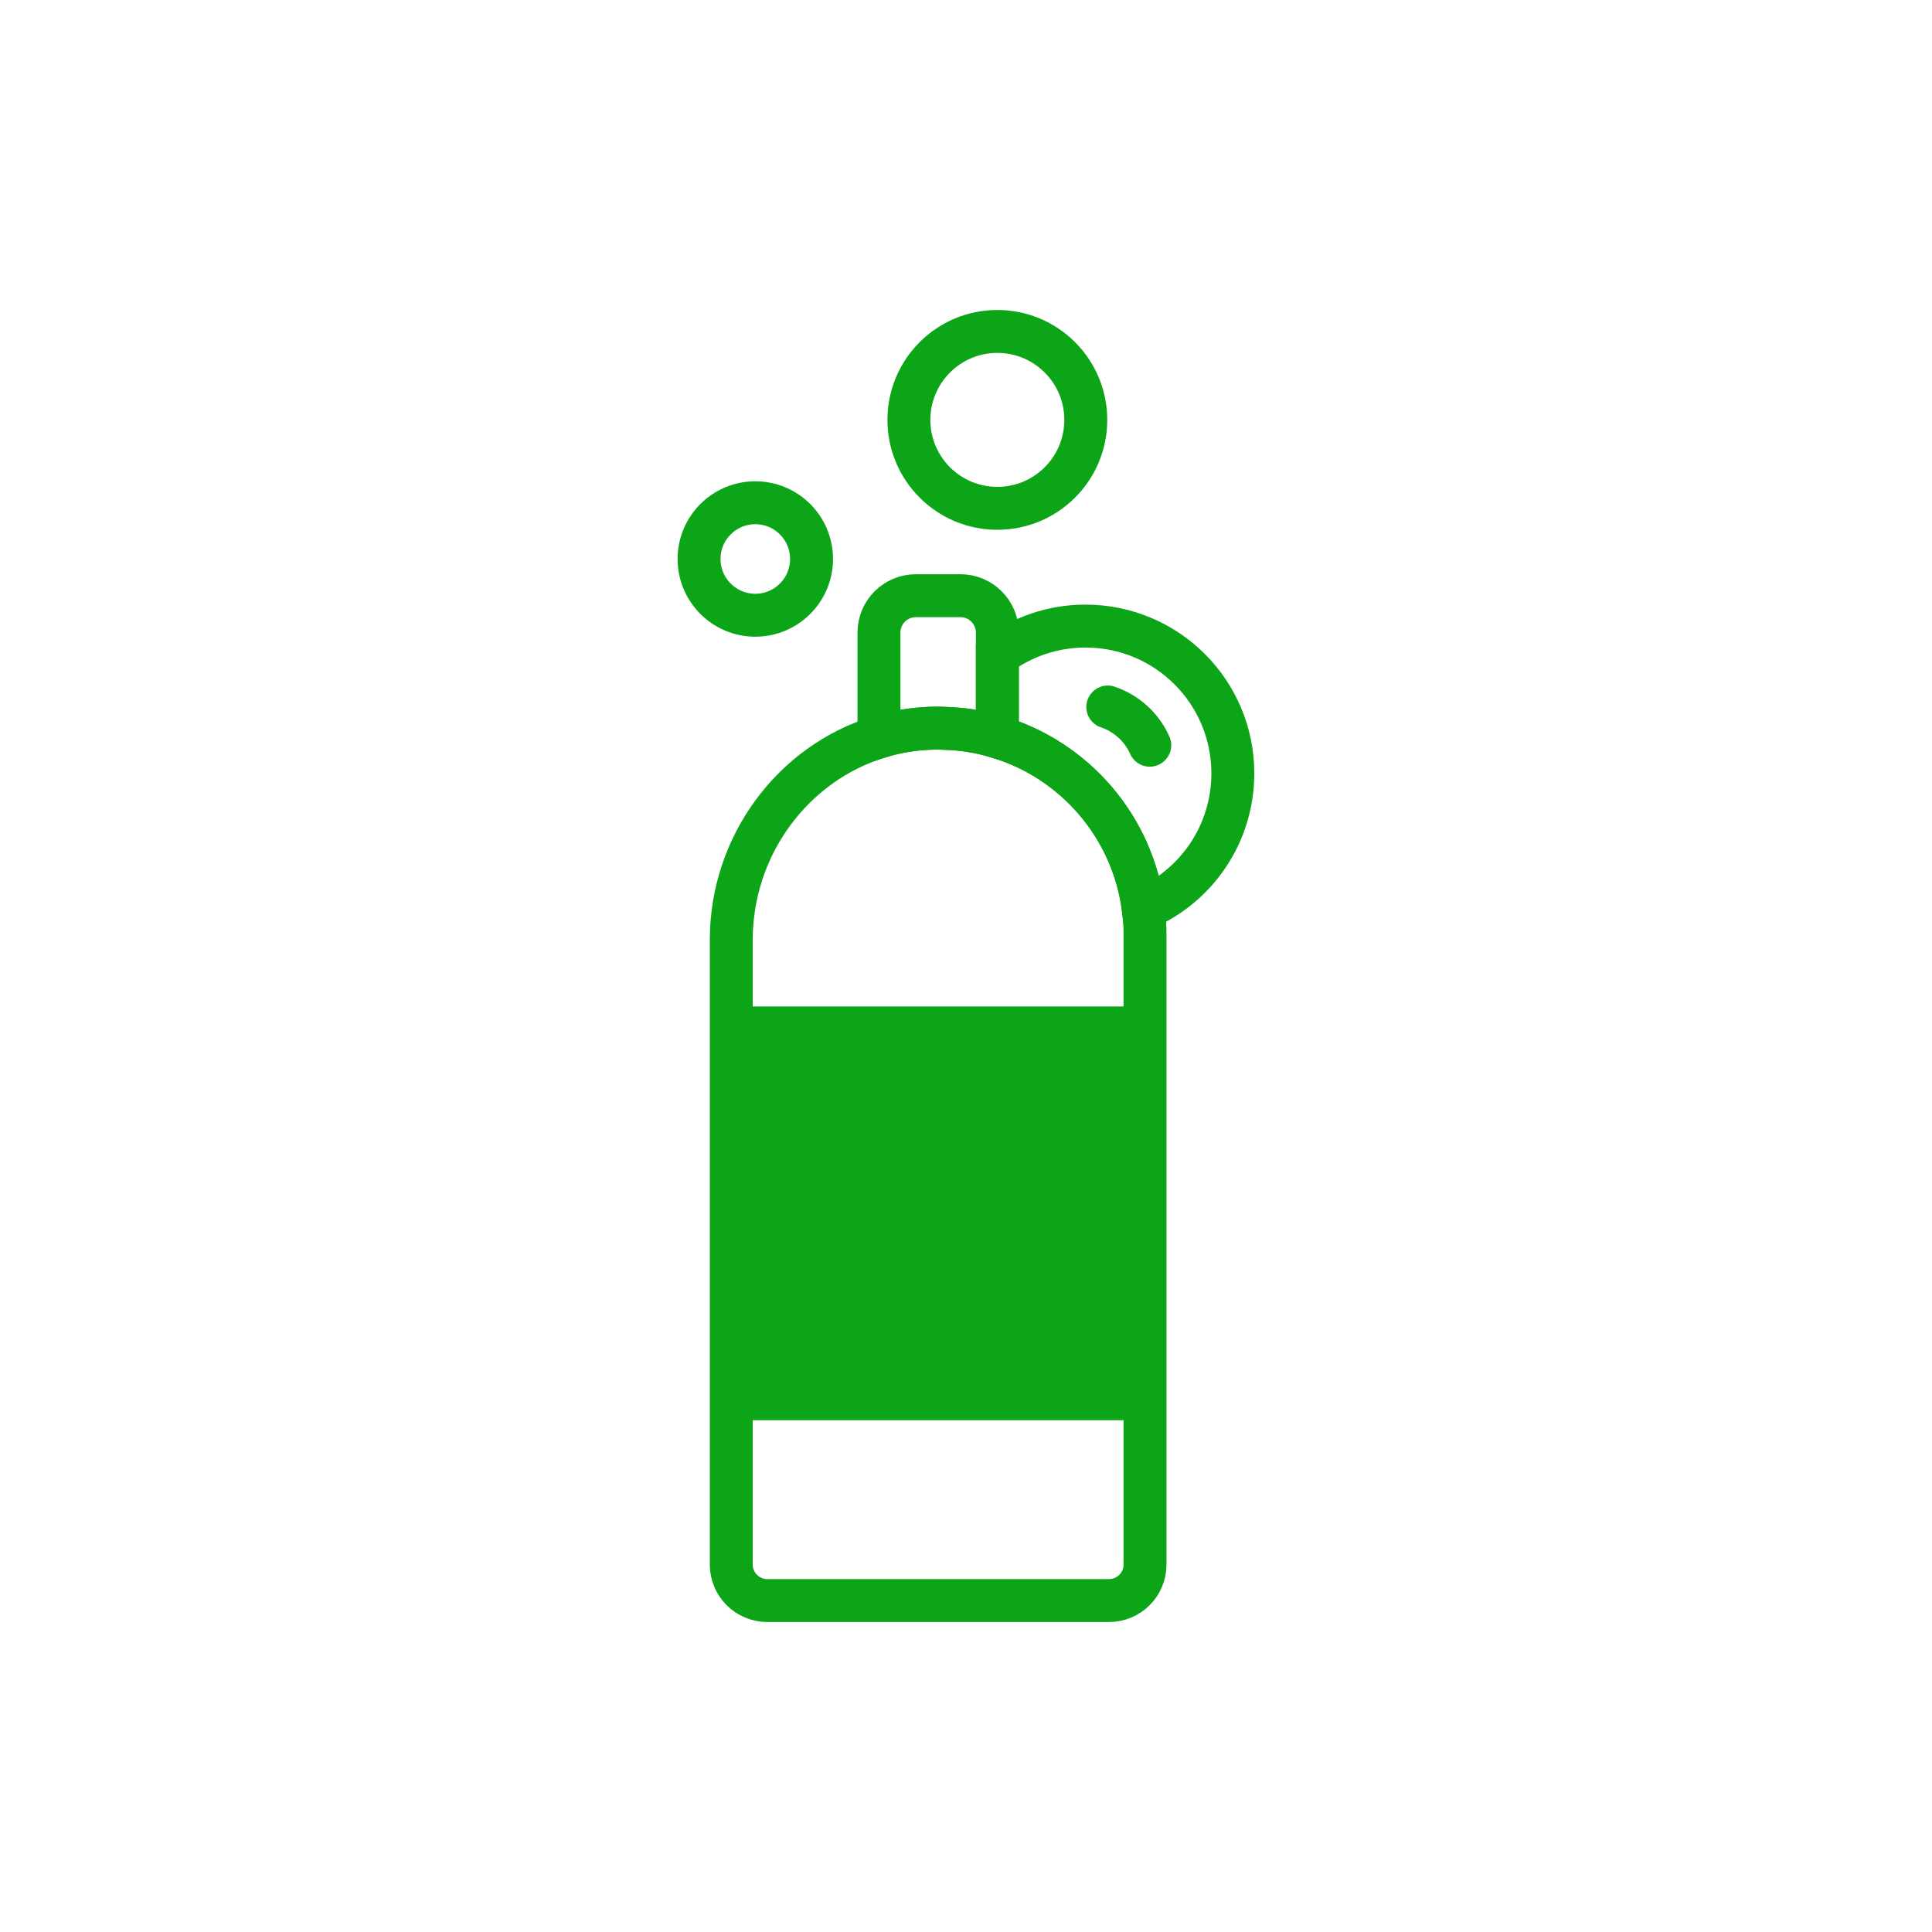<svg xmlns="http://www.w3.org/2000/svg" id="Layer_1" data-name="Layer 1" viewBox="0 0 180 180">
  <defs>
    <style>
      .cls-1 {
        stroke-linecap: round;
      }

      .cls-1, .cls-2 {
        fill: none;
        stroke: #0da518;
        stroke-miterlimit: 10;
        stroke-width: 4px;
      }

      .cls-3 {
        fill: #0da518;
      }
    </style>
  </defs>
  <rect class="cls-3" x="68.13" y="93.77" width="38.55" height="38.55" />
  <line class="cls-2" x1="92.92" y1="68.66" x2="92.92" y2="68.65" />
  <path class="cls-2" d="M106.68,87.11v58.65c0,1.86-1.5,3.36-3.36,3.36h-31.83c-1.86,0-3.36-1.5-3.36-3.36v-58.19c0-8.78,5.73-16.46,13.76-18.91,1.53-.48,3.15-.75,4.82-.81.46-.02.91-.02,1.36.01,1.68.05,3.31.32,4.85.79,7.2,2.14,12.64,8.39,13.6,16.03.11.79.16,1.61.16,2.43Z" />
  <path class="cls-2" d="M92.92,58.94v9.71c-1.54-.47-3.17-.74-4.85-.79-.45-.03-.9-.03-1.36-.01-1.67.06-3.29.33-4.82.81v-9.72c0-1.9,1.54-3.44,3.44-3.44h4.15c1.9,0,3.44,1.54,3.44,3.44Z" />
  <path class="cls-2" d="M114.86,72.05c0,5.68-3.43,10.54-8.34,12.63-.96-7.64-6.4-13.89-13.6-16.03v-7.59c2.29-1.71,5.13-2.73,8.21-2.73,7.59,0,13.73,6.14,13.73,13.72Z" />
  <path class="cls-1" d="M103.21,65.87c1.75.59,3.17,1.89,3.91,3.56" />
  <circle class="cls-2" cx="92.92" cy="39.12" r="8.24" />
  <circle class="cls-2" cx="70.37" cy="52.08" r="5.24" />
</svg>